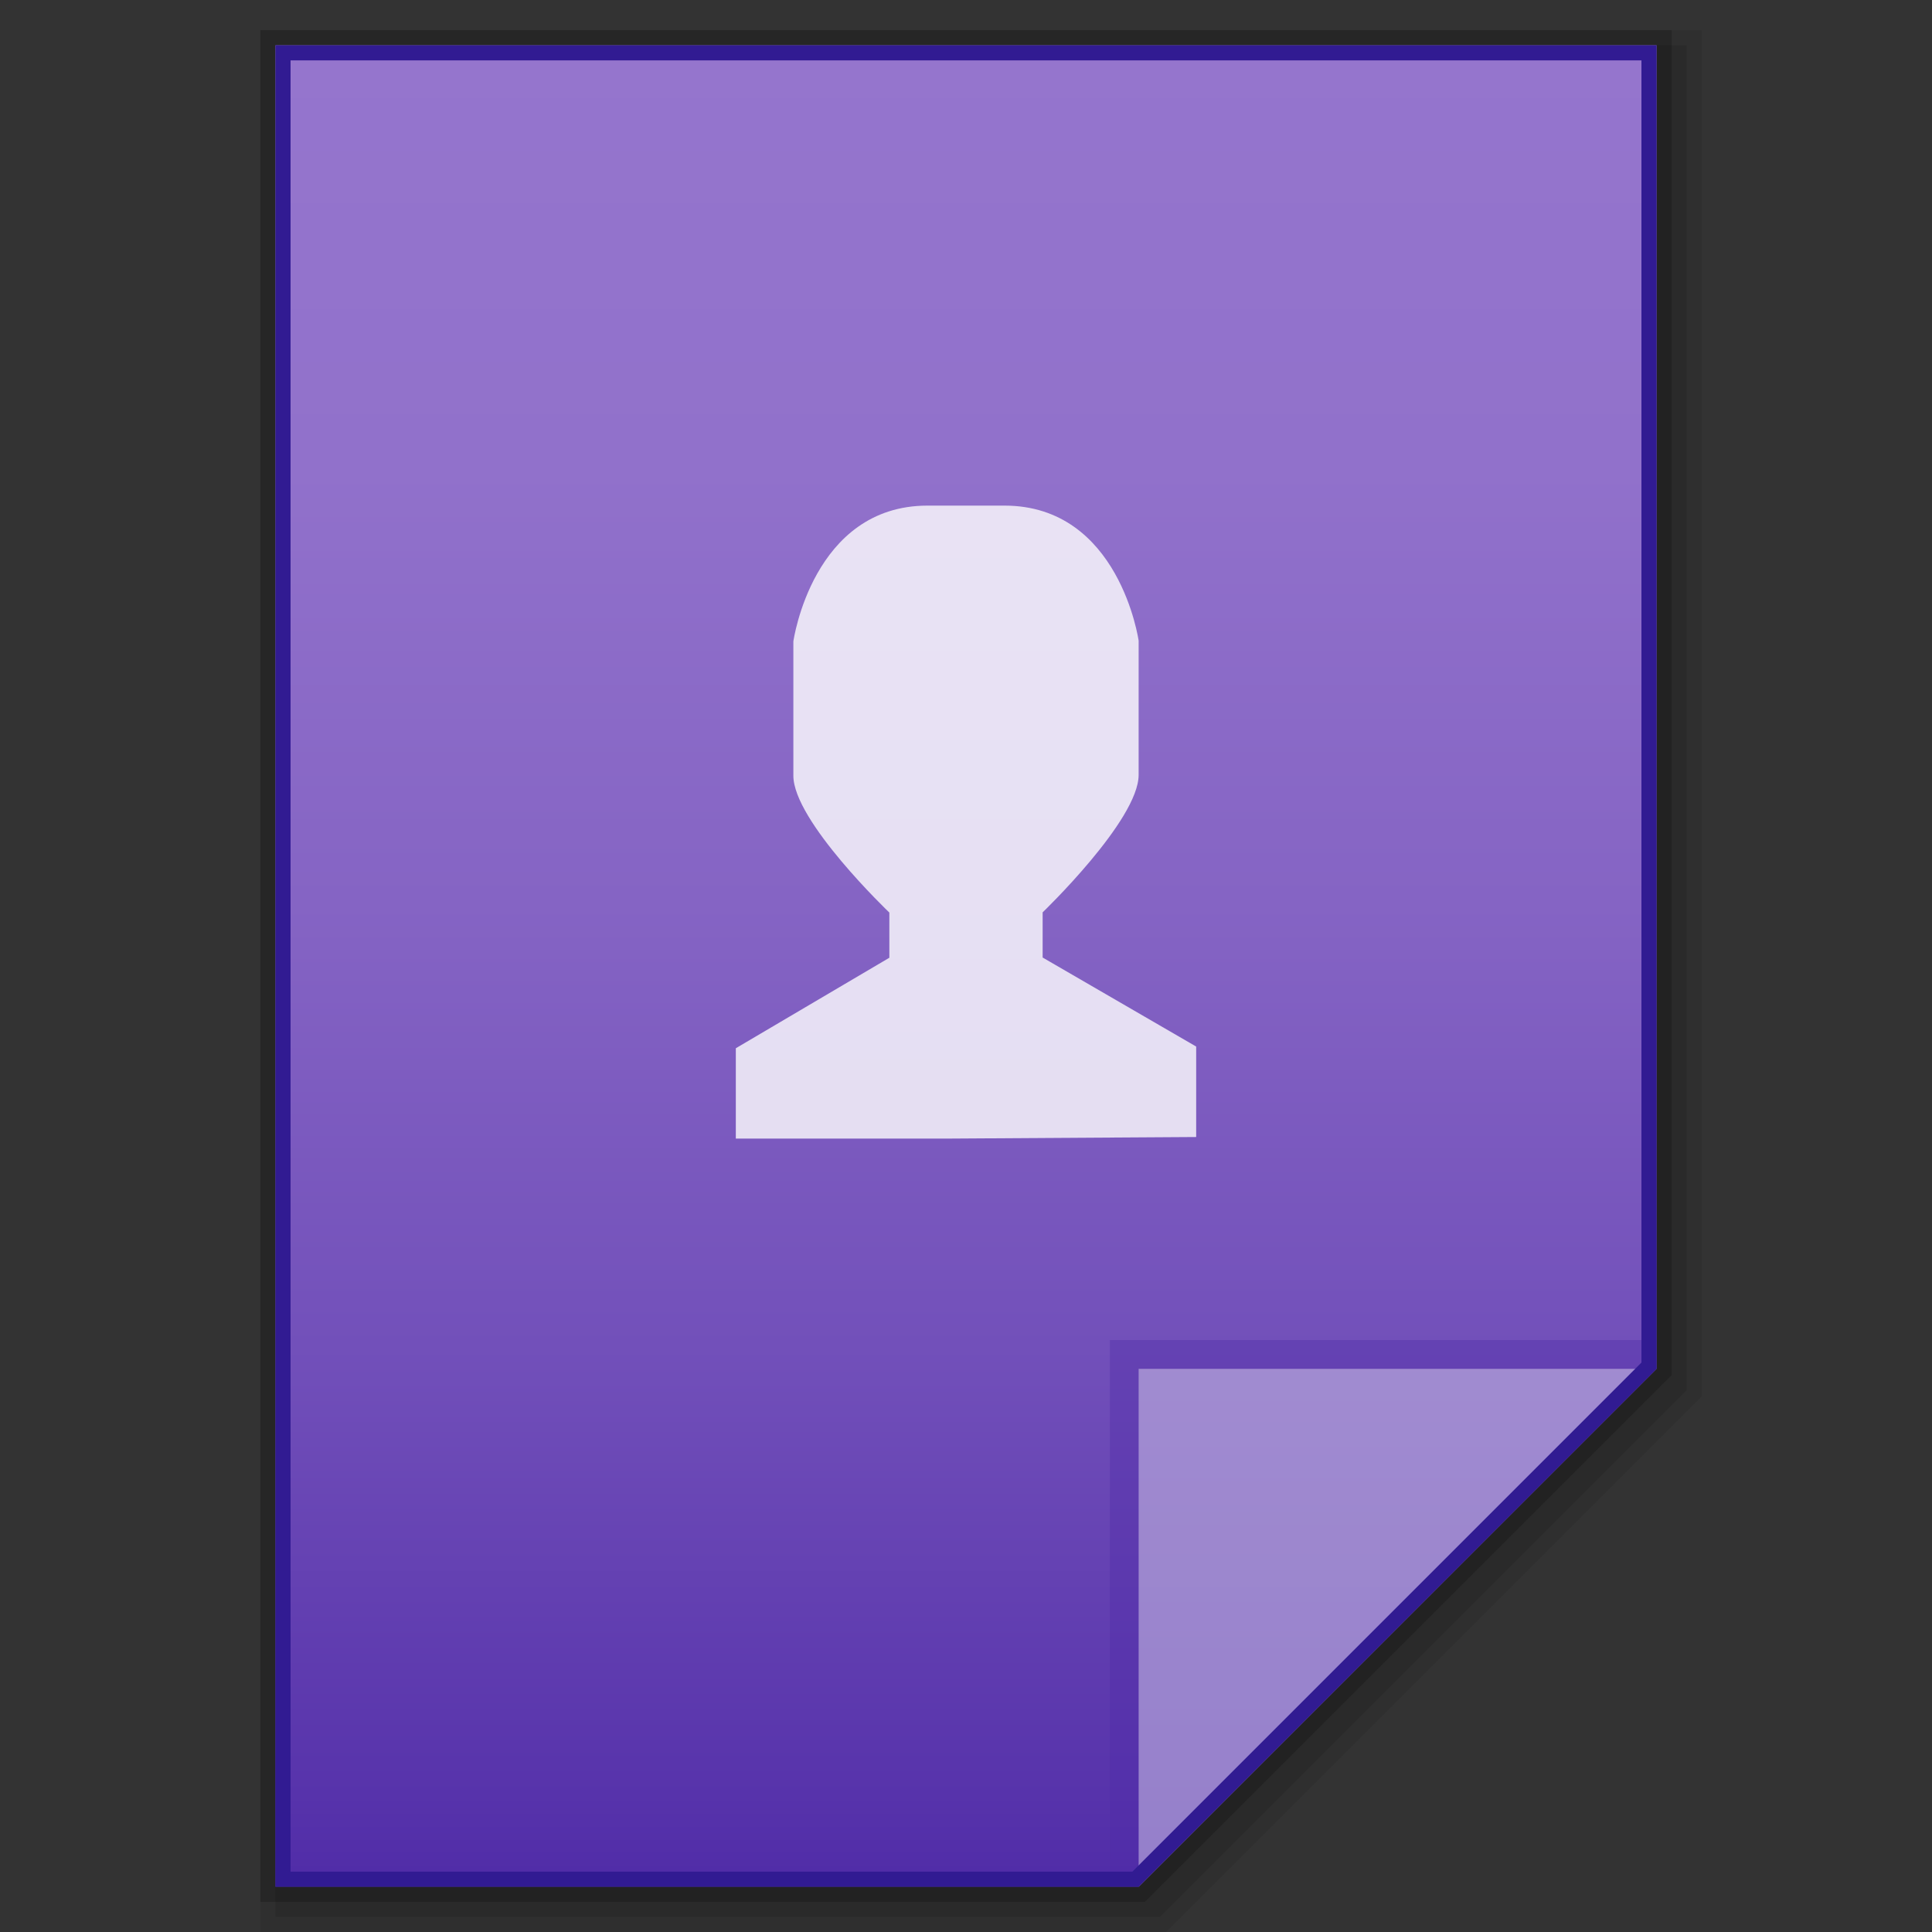 <?xml version="1.0" encoding="utf-8"?>
<!-- Generator: Adobe Illustrator 16.0.0, SVG Export Plug-In . SVG Version: 6.00 Build 0)  -->
<!DOCTYPE svg PUBLIC "-//W3C//DTD SVG 1.1//EN" "http://www.w3.org/Graphics/SVG/1.1/DTD/svg11.dtd">
<svg version="1.1" id="图层_1" xmlns="http://www.w3.org/2000/svg" xmlns:xlink="http://www.w3.org/1999/xlink" x="0px" y="0px"
	 width="256px" height="256px" viewBox="0 0 256 256" enable-background="new 0 0 256 256" xml:space="preserve">
<rect x="0" y="0" width="256" height="256" fill="#333333" stroke="none"/>
<g id="surface1">
	<polygon opacity="0.08" enable-background="new    " points="34.5,256 34.5,4 225.5,4 225.5,185.031 154.531,256 	"/>
	<polygon opacity="0.1" enable-background="new    " points="36.5,254 36.5,6 223.5,6 223.5,184.203 153.703,254 	"/>
	<polygon opacity="0.2" enable-background="new    " points="34.5,252 34.5,4 221.5,4 221.5,182.203 151.703,252 	"/>
</g>
<g>
	
		<linearGradient id="SVGID_1_" gradientUnits="userSpaceOnUse" x1="294.4" y1="1803.961" x2="294.4" y2="1559.961" gradientTransform="matrix(1 0 0 1 -166.4 -1553.961)">
		<stop  offset="0" style="stop-color:#512DA8"/>
		<stop  offset="0.008" style="stop-color:#512DA8"/>
		<stop  offset="0.05" style="stop-color:#5733AB"/>
		<stop  offset="0.293" style="stop-color:#7250BA"/>
		<stop  offset="0.534" style="stop-color:#8564C4"/>
		<stop  offset="0.771" style="stop-color:#9171CB"/>
		<stop  offset="1" style="stop-color:#9575CD"/>
	</linearGradient>
	<path fill="url(#SVGID_1_)" d="M150.875,250l68.625-68.625V6h-183v244H150.875z"/>
	<polygon fill="#512DA8" fill-opacity="0.392" points="147.063,177.563 147.063,250 150.875,250 219.5,181.375 219.5,177.563 	"/>
	<path fill="#FFFFFF" fill-opacity="0.392" d="M150.875,181.375h68.567L150.875,250V181.375z"/>
	<path opacity="0.8" fill="#FFFFFF" d="M122.906,66.996h10.189c15.25,0,17.78,17.899,17.78,17.899v17.785
		c0,5.998-12.72,18.212-12.72,18.212v5.986l20.345,11.795v11.987l-33.031,0.21H97.5v-11.972l20.344-11.992v-5.986
		c0,0-12.748-12.152-12.719-18.155v-17.78C105.125,84.986,107.656,66.996,122.906,66.996z"/>
	<g>
		<path fill="#311B92" d="M217.5,8v172.547L150.047,248H97.5h-59V8H217.5 M219.5,6h-183v244h61h53.375l68.625-68.625V6L219.5,6z"/>
	</g>
</g>
</svg>
